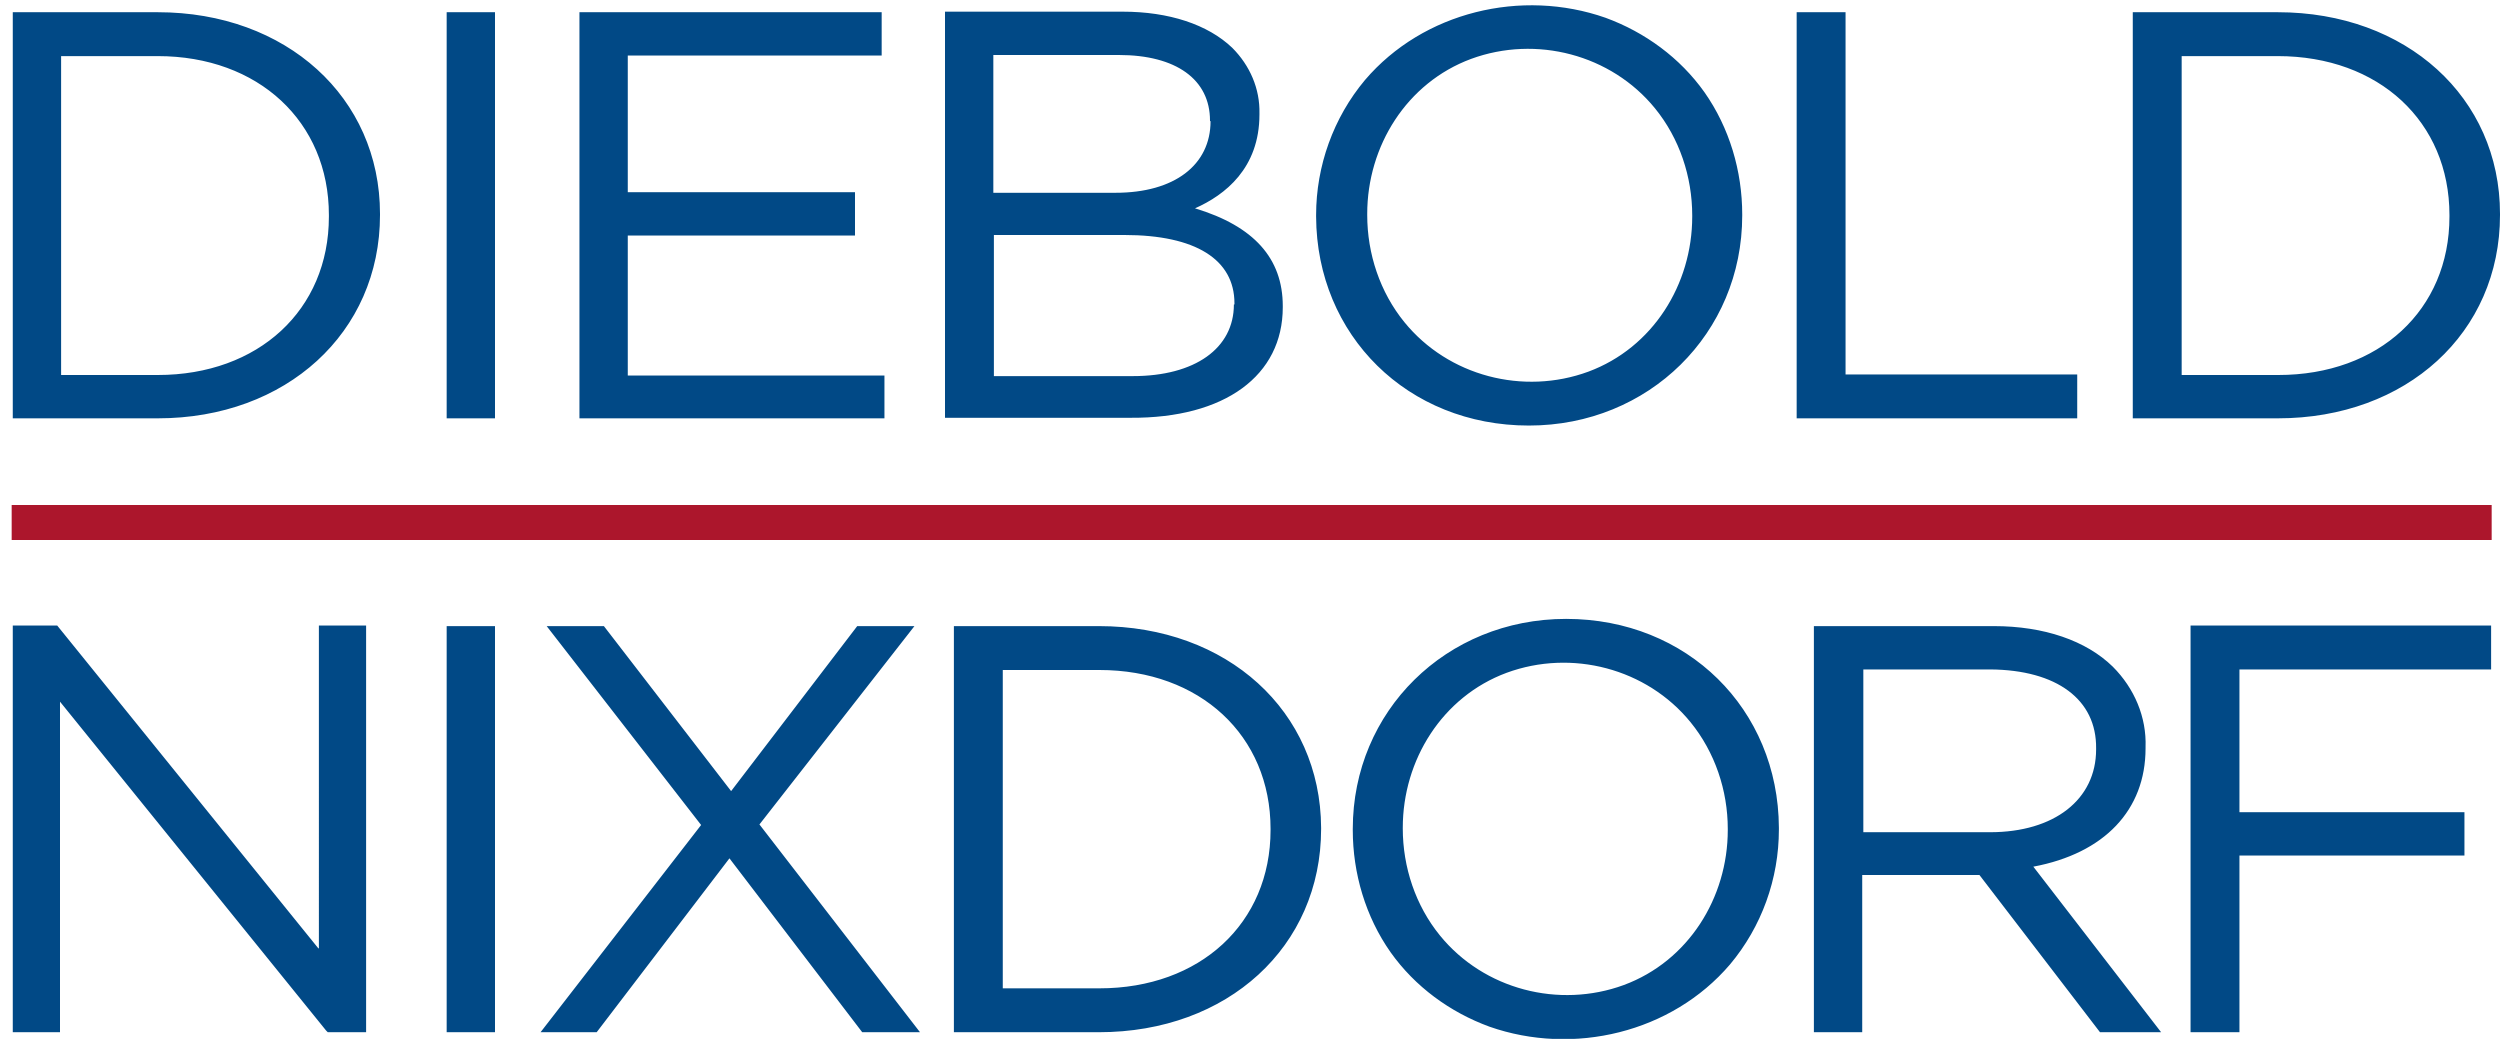 <?xml version="1.0" encoding="utf-8"?>
<!-- Generator: Adobe Illustrator 21.1.0, SVG Export Plug-In . SVG Version: 6.00 Build 0)  -->
<svg version="1.1" id="dn-wordmark-logo-pms" xmlns="http://www.w3.org/2000/svg" xmlns:xlink="http://www.w3.org/1999/xlink" x="0px" y="0px"
	 viewBox="0 0 450 187" style="enable-background:new 0 0 450 187;" xml:space="preserve">
<title>DN_Wordmark_logo_PMS</title>
<rect x="2.1" y="90.9" fill="#AC162C" width="446.4" height="6.3"/>
<g>
	<path fill="#014986" d="M28.4,2.2H2.3v73.1h26.1c23.1,0,40-15.4,40-36.6v-0.2C68.4,17.5,51.5,2.2,28.4,2.2z M59.2,38.7V39
		c0,16.8-12.7,28.5-30.8,28.5H11V10.1h17.4C46.5,10.1,59.2,21.9,59.2,38.7z M80.4,2.2h8.7v73.1h-8.7V2.2z M159.2,67.6H113V42.4h40.9
		v-7.8H113V10h45.7V2.2h-54.4v73.1h54.9V67.6z M230.9,55.3v-0.2c0-8.6-5.2-14.4-15.8-17.6c5.4-2.4,11.6-7.2,11.6-16.9v-0.2
		c0.1-4.4-1.7-8.6-4.9-11.8c-4.4-4.2-11.4-6.5-19.7-6.5h-32v73.1h33.4C220.5,75.3,230.9,67.6,230.9,55.3z M222.1,54.8
		c0,7.9-7,12.9-18.2,12.9h-25V42.3h23.5c12.8,0,19.8,4.4,19.8,12.3V54.8z M217.9,21.8c0,7.9-6.5,12.9-17.1,12.9h-22V9.9h22.6
		c10.3,0,16.4,4.4,16.4,11.8V21.8z M275.2,76.6c21.6,0,38.4-16.6,38.4-37.8v-0.2c0-7.8-2.3-15.6-6.8-22
		c-4.4-6.2-10.7-10.8-17.8-13.4c-15.1-5.3-32.8-1.1-43.3,11.2c-5.7,6.8-8.8,15.5-8.8,24.3V39C237,60.4,253.4,76.6,275.2,76.6z
		 M246.1,38.7v-0.2c0-12.2,7.1-23.6,18.7-27.9c11.7-4.3,25.2-0.8,33.1,8.9c4.4,5.4,6.7,12.3,6.7,19.3V39c0,12.2-7.1,23.6-18.7,27.9
		c-11.7,4.3-25.2,0.8-33.1-8.9C248.4,52.6,246.1,45.7,246.1,38.7z M373.9,67.4h-41.7V2.2h-8.8v73.1h50.5V67.4z M410,2.2h-26.1v73.1
		H410c23.2,0,40-15.4,40-36.6v-0.2C450,17.5,433.1,2.2,410,2.2z M440.9,38.7V39c0,16.8-12.7,28.5-30.8,28.5h-17.4V10.1H410
		C428.2,10.1,440.9,21.9,440.9,38.7z"/>
</g>
<g>
	<path fill="#014986" d="M57.3,170.7l-47-58.1H2.3v73.2h8.5v-59.5l47.9,59.2l0.3,0.3h6.9v-73.2h-8.5V170.7z M80.4,112.7h8.7v73.1h-8.7
		V112.7z M164.6,112.7h-10.3l-22.7,29.7l-22.9-29.7H98.4l27.8,35.8l-28.9,37.3h10.1l23.9-31.3l23.9,31.3h10.4l-28.9-37.4
		L164.6,112.7z M197.8,112.7h-26.1v73.1h26.1c23.2,0,40-15.4,40-36.6v-0.2C237.7,128,220.9,112.7,197.8,112.7z M228.7,149.2v0.2
		c0,16.8-12.7,28.5-30.8,28.5h-17.4v-57.3h17.4C216,120.6,228.7,132.4,228.7,149.2L228.7,149.2z M281.9,111.4
		c-21.6,0-38.4,16.6-38.4,37.8v0.2c0,7.8,2.3,15.6,6.8,22c4.4,6.2,10.7,10.8,17.8,13.4c15.1,5.3,32.8,1.1,43.3-11.2
		c5.7-6.8,8.8-15.4,8.8-24.3V149C320.1,127.6,303.7,111.4,281.9,111.4z M311,149.2v0.2c0,12.2-7.1,23.6-18.7,27.9
		c-11.7,4.3-25.2,0.8-33.1-8.9c-4.4-5.4-6.7-12.3-6.7-19.3V149c0-12.2,7.1-23.6,18.7-27.9c11.7-4.3,25.2-0.8,33.1,8.9
		C308.7,135.4,311,142.3,311,149.2z M386.2,134.7v-0.2c0.2-5.4-2-10.6-5.9-14.5c-4.8-4.7-12.4-7.3-21.4-7.3h-32.4v73.1h8.7v-28.3
		h21.1l21.7,28.3H389L366,156C378.8,153.6,386.2,145.8,386.2,134.7z M377.3,134.7v0.2c0,9-7.5,14.9-19.1,14.9h-22.8v-29.3h22.9
		C370.2,120.6,377.4,125.9,377.3,134.7L377.3,134.7z M394.3,185.8h8.8V154h40.5v-7.8h-40.5v-25.7h45.3v-7.9h-54.1V185.8z"/>
</g>
</svg>
